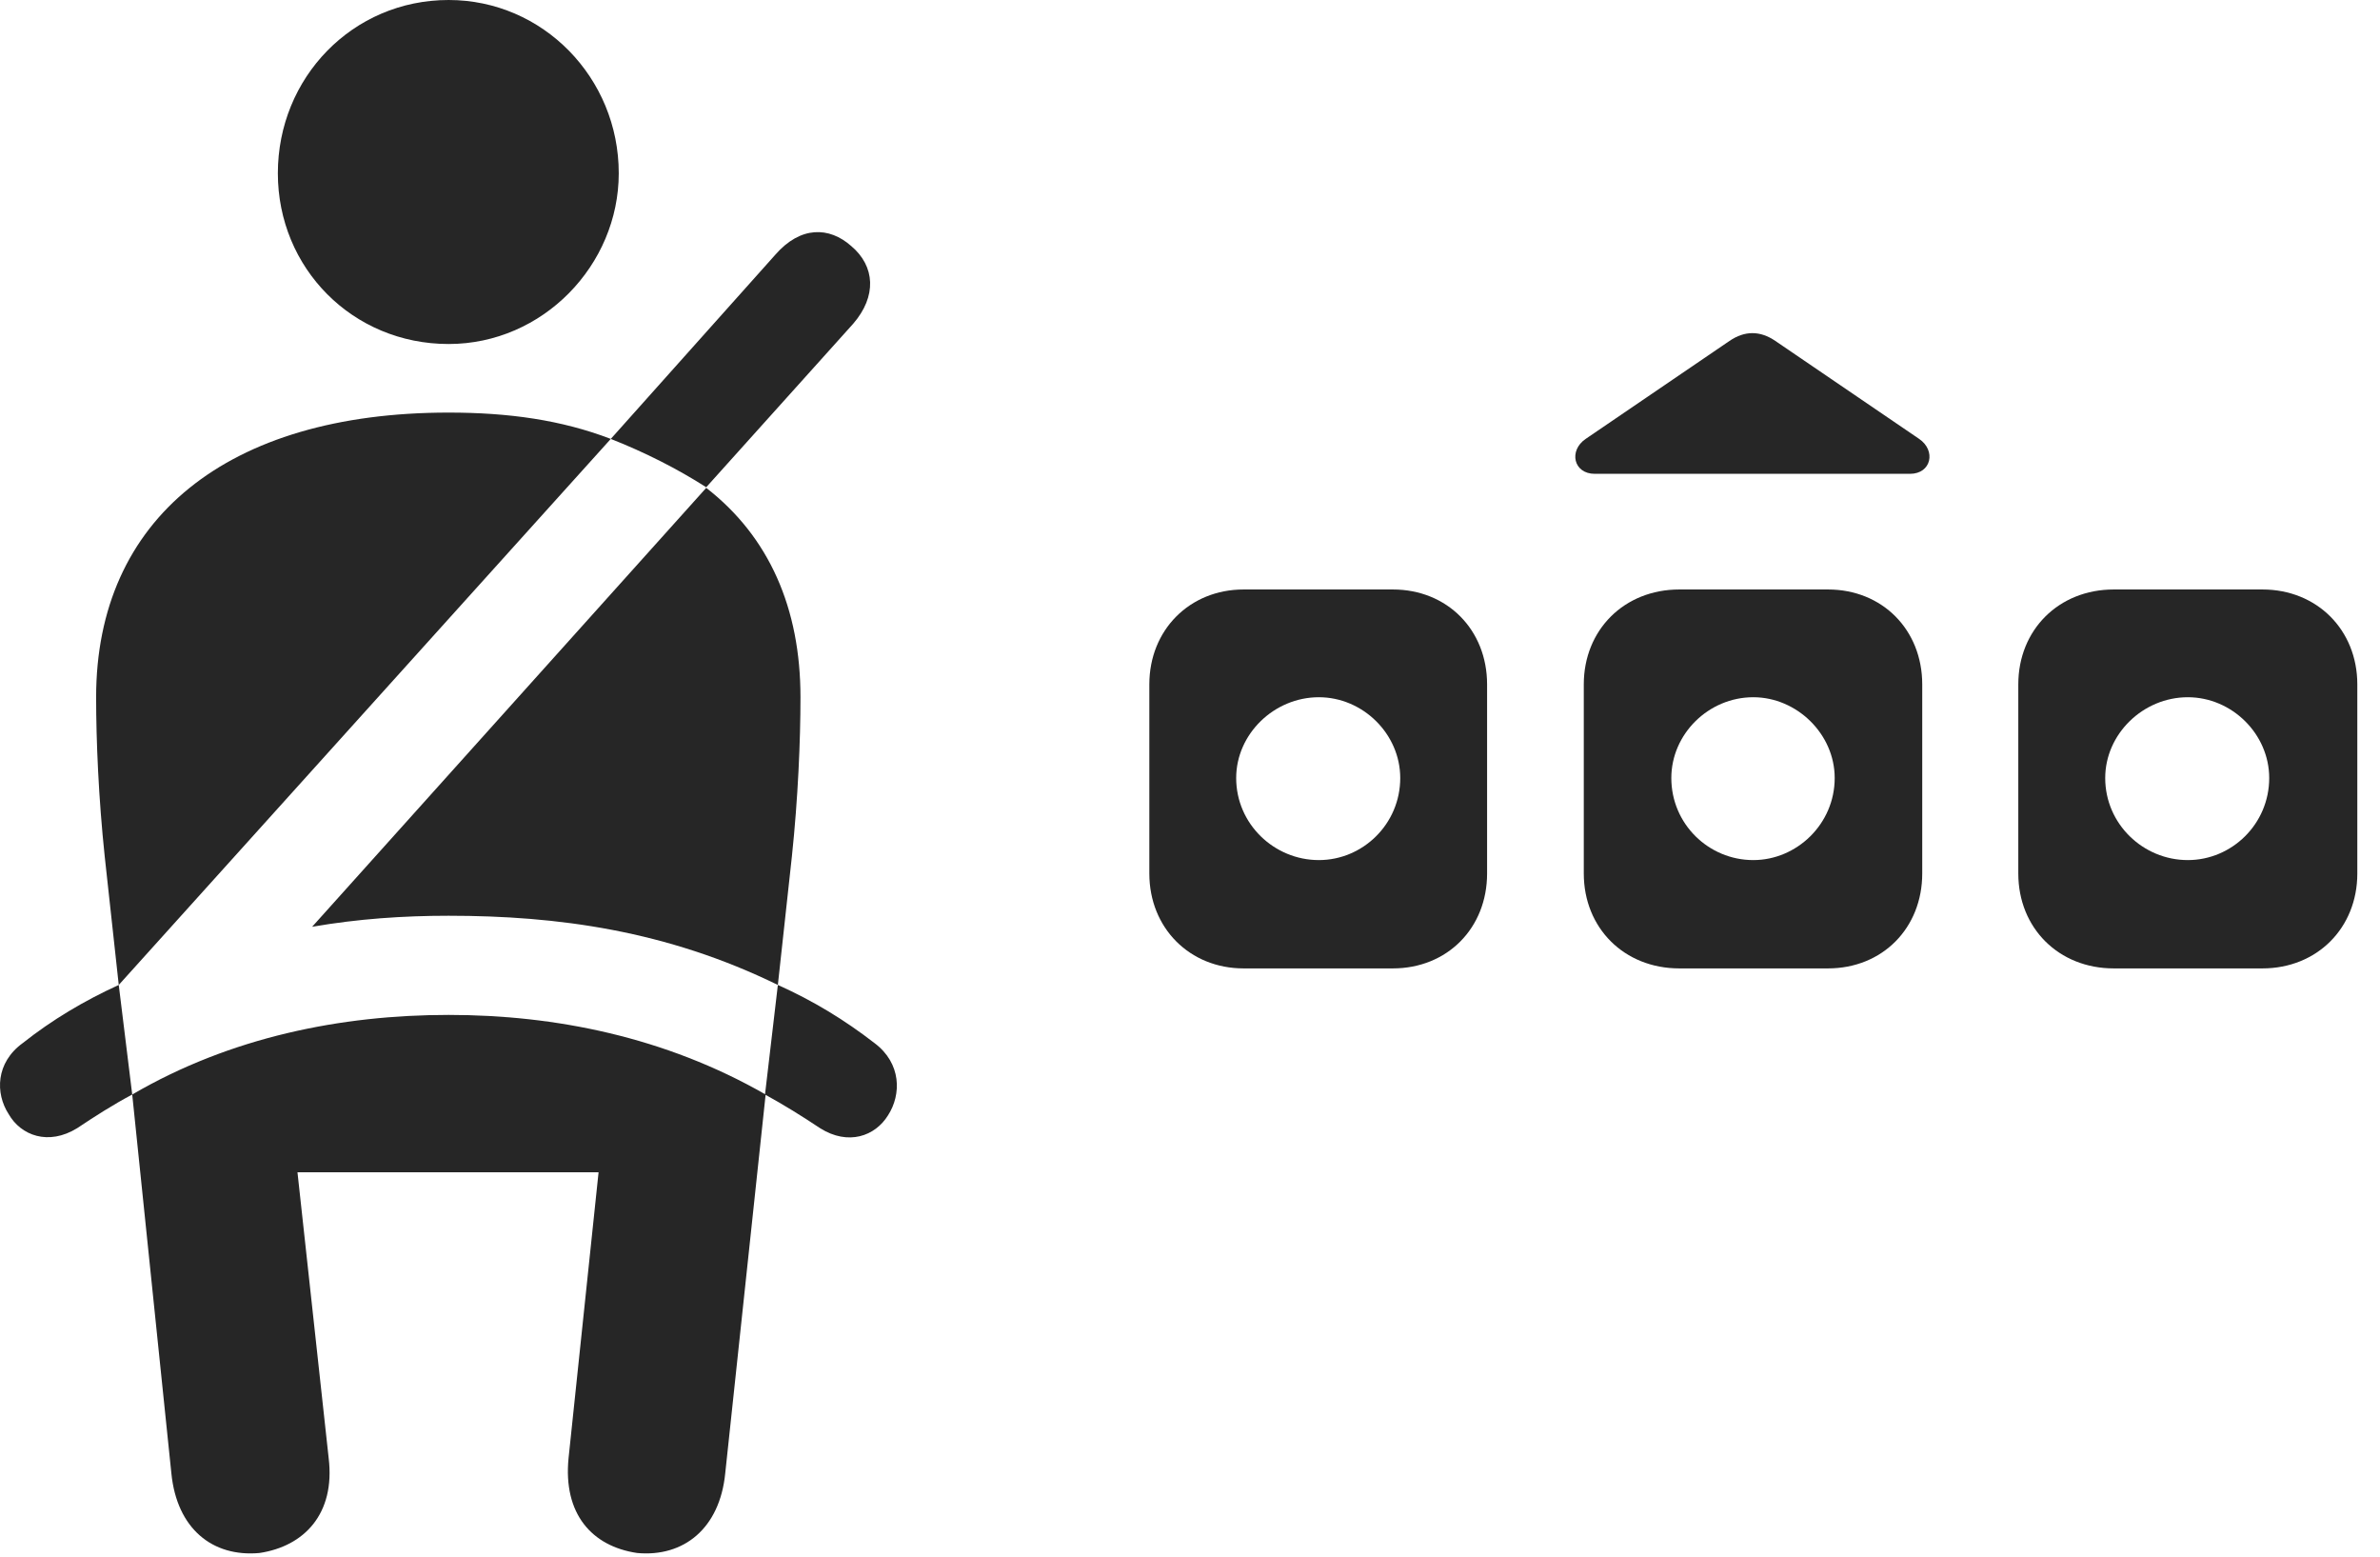 <?xml version="1.0" encoding="UTF-8"?>
<!--Generator: Apple Native CoreSVG 326-->
<!DOCTYPE svg
PUBLIC "-//W3C//DTD SVG 1.1//EN"
       "http://www.w3.org/Graphics/SVG/1.1/DTD/svg11.dtd">
<svg version="1.1" xmlns="http://www.w3.org/2000/svg" xmlns:xlink="http://www.w3.org/1999/xlink" viewBox="0 0 37.98 24.834">
 <g>
  <rect height="24.834" opacity="0" width="37.98" x="0" y="0"/>
  <path d="M18.341 10.918L18.341 13.935C18.341 14.805 18.985 15.449 19.845 15.449L22.227 15.449C23.096 15.449 23.731 14.805 23.731 13.935L23.731 10.918C23.731 10.049 23.096 9.404 22.227 9.404L19.845 9.404C18.985 9.404 18.341 10.049 18.341 10.918ZM25.274 10.918L25.274 13.935C25.274 14.805 25.919 15.449 26.798 15.449L29.171 15.449C30.04 15.449 30.675 14.805 30.675 13.935L30.675 10.918C30.675 10.049 30.04 9.404 29.171 9.404L26.798 9.404C25.919 9.404 25.274 10.049 25.274 10.918ZM32.208 10.918L32.208 13.935C32.208 14.805 32.852 15.449 33.731 15.449L36.104 15.449C36.974 15.449 37.618 14.805 37.618 13.935L37.618 10.918C37.618 10.049 36.974 9.404 36.104 9.404L33.731 9.404C32.852 9.404 32.208 10.049 32.208 10.918ZM21.046 13.721C20.333 13.721 19.727 13.145 19.727 12.412C19.727 11.709 20.333 11.123 21.046 11.123C21.749 11.123 22.345 11.709 22.345 12.412C22.345 13.145 21.749 13.721 21.046 13.721ZM27.979 13.721C27.266 13.721 26.671 13.145 26.671 12.412C26.671 11.709 27.266 11.123 27.979 11.123C28.673 11.123 29.278 11.709 29.278 12.412C29.278 13.145 28.673 13.721 27.979 13.721ZM34.913 13.721C34.2 13.721 33.595 13.145 33.595 12.412C33.595 11.709 34.2 11.123 34.913 11.123C35.616 11.123 36.212 11.709 36.212 12.412C36.212 13.145 35.616 13.721 34.913 13.721ZM25.45 7.559L30.479 7.559C30.821 7.559 30.899 7.188 30.626 7.002L28.331 5.439C28.087 5.273 27.843 5.273 27.599 5.439L25.304 7.002C25.03 7.188 25.108 7.559 25.45 7.559Z" fill="black" fill-opacity="0.85"/>
  <path d="M7.159 5.488C8.663 5.488 9.874 4.229 9.874 2.764C9.874 1.24 8.663 0 7.159 0C5.626 0 4.434 1.24 4.434 2.764C4.434 4.277 5.626 5.488 7.159 5.488ZM1.895 15.713L9.747 7.002C8.956 6.699 8.116 6.582 7.159 6.582C3.624 6.582 1.534 8.281 1.534 11.123C1.534 11.816 1.573 12.734 1.671 13.662ZM12.413 15.713L12.637 13.662C12.735 12.734 12.774 11.816 12.774 11.123C12.774 9.707 12.276 8.564 11.27 7.783L4.981 14.785C5.714 14.658 6.436 14.609 7.159 14.609C8.897 14.609 10.636 14.844 12.413 15.713ZM4.141 24.775C4.854 24.668 5.352 24.15 5.245 23.262L4.747 18.701L9.552 18.701L9.073 23.262C8.985 24.15 9.444 24.668 10.167 24.775C10.909 24.844 11.485 24.385 11.573 23.506L12.218 17.461C10.616 16.543 8.858 16.191 7.159 16.191C5.45 16.191 3.682 16.543 2.11 17.461L2.735 23.506C2.823 24.385 3.389 24.844 4.141 24.775ZM11.27 7.773L13.614 5.166C13.995 4.727 13.966 4.248 13.585 3.926C13.233 3.613 12.774 3.604 12.374 4.062L9.747 7.002C10.294 7.217 10.811 7.48 11.27 7.773ZM0.362 16.641C-0.068 16.953-0.077 17.441 0.138 17.773C0.333 18.115 0.772 18.281 1.231 17.998C1.524 17.803 1.798 17.627 2.11 17.461L1.895 15.713C1.339 15.967 0.831 16.27 0.362 16.641ZM13.956 16.641C13.477 16.27 12.979 15.967 12.413 15.713L12.208 17.461C12.511 17.627 12.794 17.803 13.087 17.998C13.536 18.281 13.966 18.125 14.171 17.793C14.386 17.461 14.386 16.963 13.956 16.641Z" fill="black" fill-opacity="0.85"/>
 </g>
</svg>
